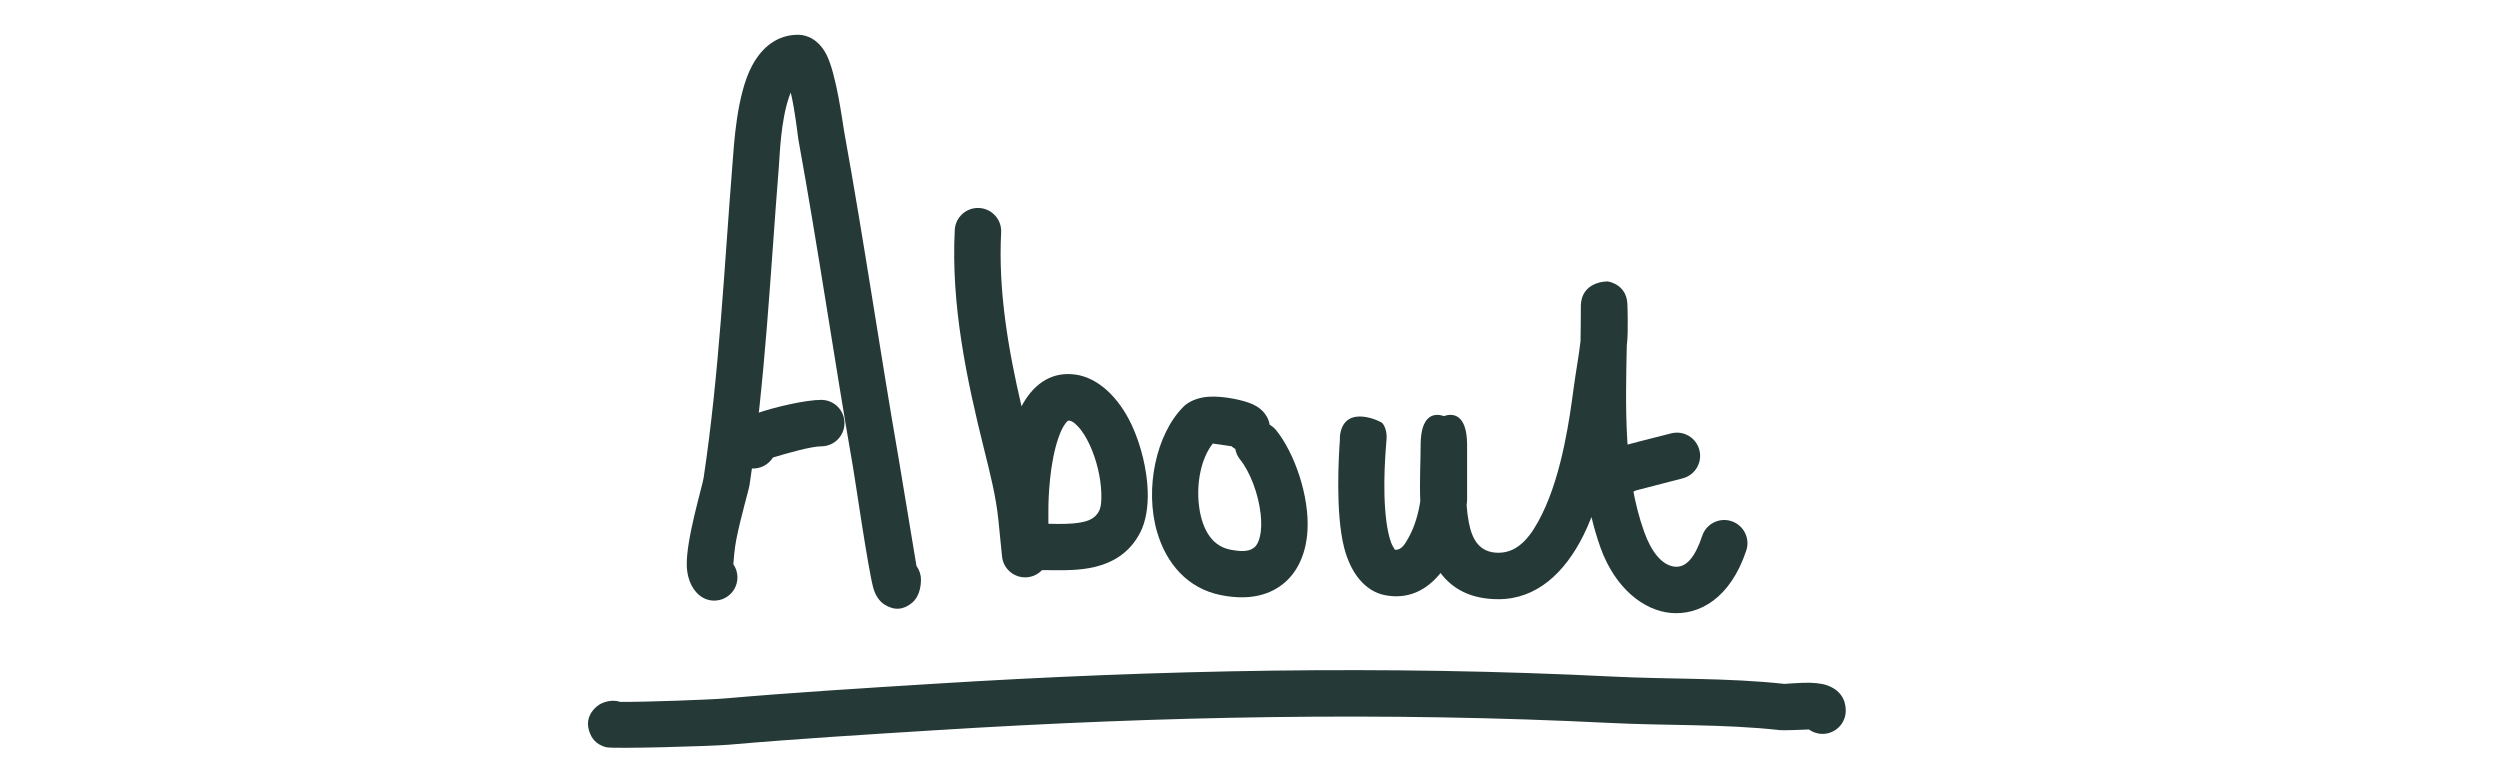 <?xml version="1.0" encoding="UTF-8" standalone="no"?>
<!DOCTYPE svg PUBLIC "-//W3C//DTD SVG 1.1//EN" "http://www.w3.org/Graphics/SVG/1.1/DTD/svg11.dtd">
<svg width="100%" height="100%" viewBox="0 0 220 69" version="1.1" xmlns="http://www.w3.org/2000/svg" xmlns:xlink="http://www.w3.org/1999/xlink" xml:space="preserve" xmlns:serif="http://www.serif.com/" style="fill-rule:evenodd;clip-rule:evenodd;stroke-linejoin:round;stroke-miterlimit:2;">
    <g transform="matrix(1,0,0,1,-549.531,-464.374)">
        <g id="about" transform="matrix(0.44,0,0,0.138,549.531,464.374)">
            <rect x="0" y="0" width="500" height="500" style="fill:none;"/>
            <g transform="matrix(1.635,0,0,1.635,-81.109,-232.886)">
                <g transform="matrix(2.273,0,0,7.246,-1248.93,-3365.03)">
                    <path d="M610.753,514.424C611.031,514.826 611.057,515.372 610.777,515.809C610.404,516.39 609.63,516.559 609.05,516.186C608.653,515.932 608.274,515.374 608.248,514.501C608.205,513.111 609.086,510.234 609.154,509.778C609.994,504.184 610.261,498.456 610.712,492.817C610.785,491.911 610.922,489.175 611.752,487.61C612.314,486.549 613.16,485.927 614.242,485.927C614.739,485.927 615.362,486.205 615.767,486.999C616.306,488.056 616.643,490.729 616.715,491.125C617.782,496.993 618.634,502.896 619.656,508.77C619.752,509.324 620.378,513.113 620.609,514.517C620.761,514.724 620.85,514.979 620.85,515.254C620.85,516.089 620.461,516.426 620.375,516.498C619.922,516.879 619.429,516.935 618.896,516.601C618.789,516.534 618.452,516.296 618.289,515.718C618.017,514.751 617.316,509.908 617.193,509.198C616.172,503.331 615.321,497.433 614.255,491.573C614.211,491.329 614.086,490.043 613.842,489.036C613.811,489.11 613.783,489.187 613.755,489.266C613.302,490.586 613.256,492.367 613.204,493.016C612.748,498.713 612.474,504.498 611.627,510.149C611.582,510.448 611.167,511.82 610.913,513.095C610.819,513.566 610.769,514.203 610.753,514.424Z" style="fill:rgb(37,57,55);"/>
                </g>
                <g transform="matrix(2.273,0,0,7.246,-1248.93,-3365.03)">
                    <path d="M612.886,508.682C612.649,509.063 612.214,509.304 611.736,509.27C610.958,509.214 610.643,508.823 610.521,508.639C610.336,508.359 610.273,508.057 610.321,507.735C610.353,507.516 610.445,507.246 610.697,506.989C610.856,506.826 611.315,506.541 611.97,506.314C613.014,505.952 614.672,505.579 615.485,505.579C616.175,505.579 616.735,506.139 616.735,506.829C616.735,507.519 616.175,508.079 615.485,508.079C614.949,508.079 613.626,508.456 612.886,508.682Z" style="fill:rgb(37,57,55);"/>
                </g>
                <g transform="matrix(2.273,0,0,7.246,-1248.93,-3365.03)">
                    <path d="M627.366,514.742C627.152,514.968 626.854,515.114 626.52,515.131C625.855,515.164 625.281,514.67 625.214,514.007C625.214,514.007 625.084,512.701 625.018,512.048C624.893,510.797 624.569,509.522 624.266,508.308C623.298,504.436 622.463,500.449 622.67,496.435C622.705,495.746 623.293,495.215 623.982,495.251C624.671,495.286 625.202,495.874 625.166,496.563C625.004,499.72 625.547,502.856 626.262,505.927C626.291,505.872 626.32,505.819 626.35,505.766C627.002,504.642 627.955,504.044 629.182,504.22C630.389,504.392 631.5,505.445 632.194,506.935C632.706,508.034 633.012,509.346 633.053,510.465C633.086,511.355 632.942,512.136 632.671,512.678C632.073,513.873 631.066,514.424 629.895,514.636C629.079,514.784 628.173,514.745 627.366,514.742ZM627.708,512.247C628.281,512.26 628.89,512.277 629.449,512.176C629.85,512.103 630.23,511.969 630.435,511.56C630.557,511.316 630.569,510.957 630.555,510.557C630.525,509.744 630.3,508.79 629.927,507.99C629.745,507.599 629.531,507.245 629.274,506.983C629.137,506.842 628.999,506.719 628.829,506.695C628.743,506.682 628.698,506.758 628.645,506.824C628.494,507.012 628.38,507.261 628.28,507.534C627.768,508.923 627.708,510.873 627.708,511.531L627.708,512.247Z" style="fill:rgb(37,57,55);"/>
                </g>
                <g transform="matrix(2.273,0,0,7.246,-1248.93,-3365.03)">
                    <path d="M639.618,506.919C639.751,506.994 639.873,507.096 639.975,507.223C640.954,508.448 641.759,510.748 641.652,512.612C641.585,513.761 641.181,514.751 640.444,515.396C639.712,516.037 638.61,516.412 636.99,516.088C635.202,515.73 634.054,514.393 633.556,512.682C632.886,510.378 633.494,507.43 634.98,505.945C635.24,505.684 635.713,505.45 636.336,505.41C637.109,505.36 638.208,505.587 638.713,505.82C639.319,506.1 639.553,506.546 639.618,506.919ZM636.555,507.93C635.92,508.739 635.676,510.041 635.807,511.219C635.931,512.336 636.388,513.418 637.48,513.637C638.071,513.755 638.498,513.755 638.777,513.532C638.946,513.397 639.029,513.188 639.086,512.959C639.179,512.582 639.18,512.149 639.13,511.706C639.005,510.616 638.562,509.46 638.023,508.785C637.887,508.616 637.802,508.421 637.768,508.221C637.695,508.179 637.627,508.13 637.564,508.075L636.555,507.93ZM637.15,506.986C637.135,507.102 637.136,507.221 637.158,507.341C637.138,507.226 637.135,507.107 637.15,506.986ZM637.151,506.98L637.16,506.919C637.156,506.939 637.153,506.959 637.151,506.98Z" style="fill:rgb(37,57,55);"/>
                </g>
                <g transform="matrix(2.273,0,0,7.246,-1248.93,-3365.03)">
                    <path d="M656.346,502.415C656.355,501.787 656.363,501.167 656.363,500.558C656.363,499.178 657.782,499.201 657.813,499.206C657.874,499.215 658.788,499.36 658.865,500.364C658.88,500.554 658.91,501.923 658.857,502.446C658.85,502.514 658.843,502.581 658.836,502.649C658.767,506.006 658.666,509.586 659.77,512.679C660.154,513.752 660.73,514.496 661.43,514.558C662.066,514.615 662.532,513.986 662.894,512.9C663.112,512.245 663.82,511.891 664.475,512.109C665.129,512.327 665.484,513.036 665.265,513.69C664.403,516.277 662.721,517.184 661.207,517.048C659.761,516.919 658.208,515.736 657.416,513.519C657.226,512.987 657.067,512.441 656.936,511.885C656.805,512.219 656.663,512.545 656.509,512.856C655.495,514.905 653.968,516.308 651.931,516.308C650.449,516.308 649.463,515.761 648.813,514.899C648.067,515.828 647.06,516.339 645.807,516.088C644.787,515.884 643.988,514.955 643.623,513.527C643.143,511.653 643.337,508.518 643.397,507.714C643.391,507.617 643.395,507.519 643.412,507.42C643.692,505.781 645.627,506.752 645.681,506.829C645.707,506.866 645.939,507.131 645.909,507.664C645.89,507.99 645.654,510.269 645.899,512.125C645.955,512.546 646.034,512.942 646.157,513.273C646.206,513.404 646.318,513.584 646.356,513.645C646.724,513.68 646.916,513.309 647.105,512.97C647.448,512.355 647.642,511.595 647.722,511.028C647.678,509.922 647.742,508.825 647.742,508.004L647.742,507.939L647.743,507.899C647.772,506.502 648.382,506.237 648.992,506.453C649.602,506.237 650.212,506.502 650.24,507.899L650.242,507.939L650.242,510.944C650.242,510.985 650.24,511.027 650.236,511.068L650.216,511.238C650.238,511.555 650.275,511.867 650.333,512.166C650.5,513.037 650.863,513.808 651.931,513.808C653.038,513.808 653.717,512.861 654.268,511.747C655.378,509.505 655.783,506.398 655.982,504.9C656.093,504.07 656.251,503.247 656.346,502.415ZM645.864,507.905L645.858,507.927L645.863,507.908L645.864,507.905Z" style="fill:rgb(37,57,55);"/>
                </g>
                <g transform="matrix(2.273,0,0,7.246,-1248.93,-3365.03)">
                    <path d="M659.334,510.453C659.231,510.507 659.119,510.547 658.999,510.57C657.683,510.828 657.344,509.638 657.335,509.586C657.316,509.473 657.192,508.532 658.177,508.181C658.449,508.084 660.456,507.573 661.229,507.38C661.898,507.212 662.578,507.62 662.745,508.289C662.912,508.958 662.505,509.638 661.835,509.805C661.294,509.94 659.95,510.291 659.334,510.453Z" style="fill:rgb(37,57,55);"/>
                </g>
                <g transform="matrix(2.273,0,0,7.246,-1248.93,-3365.03)">
                    <path d="M604.663,521.834C605.918,521.85 609.545,521.715 610.282,521.651C614.01,521.327 617.747,521.098 621.482,520.865C633.707,520.101 645.848,519.861 658.068,520.472C661.142,520.626 664.263,520.531 667.313,520.866C667.388,520.86 667.956,520.82 668.329,520.807C668.821,520.79 669.291,520.834 669.582,520.932C670.332,521.185 670.62,521.721 670.62,522.308C670.62,522.998 670.06,523.558 669.37,523.558C669.096,523.558 668.842,523.47 668.636,523.32C668.234,523.338 667.279,523.377 667.077,523.355C664.064,523.02 660.981,523.121 657.943,522.969C645.817,522.363 633.77,522.602 621.637,523.36C617.923,523.592 614.207,523.819 610.499,524.141C609.558,524.223 604.303,524.369 603.923,524.278C603.299,524.127 603.11,523.702 603.037,523.52C602.867,523.099 602.858,522.623 603.311,522.167C603.378,522.099 603.579,521.886 604.041,521.796C604.256,521.755 604.469,521.771 604.663,521.834ZM604.578,524.237L604.516,524.251C604.538,524.247 604.558,524.242 604.578,524.237ZM604.634,524.222L604.581,524.237L604.615,524.228L604.634,524.222ZM604.759,524.178C604.739,524.185 604.72,524.193 604.7,524.2L604.659,524.214C604.714,524.197 604.764,524.177 604.809,524.156L604.759,524.178ZM604.859,524.131L604.849,524.136L604.859,524.131ZM668.125,522.412L668.125,522.418L668.123,522.395L668.125,522.412ZM668.122,522.366L668.12,522.308C668.12,522.328 668.121,522.347 668.122,522.366Z" style="fill:rgb(37,57,55);"/>
                </g>
            </g>
        </g>
    </g>
</svg>
